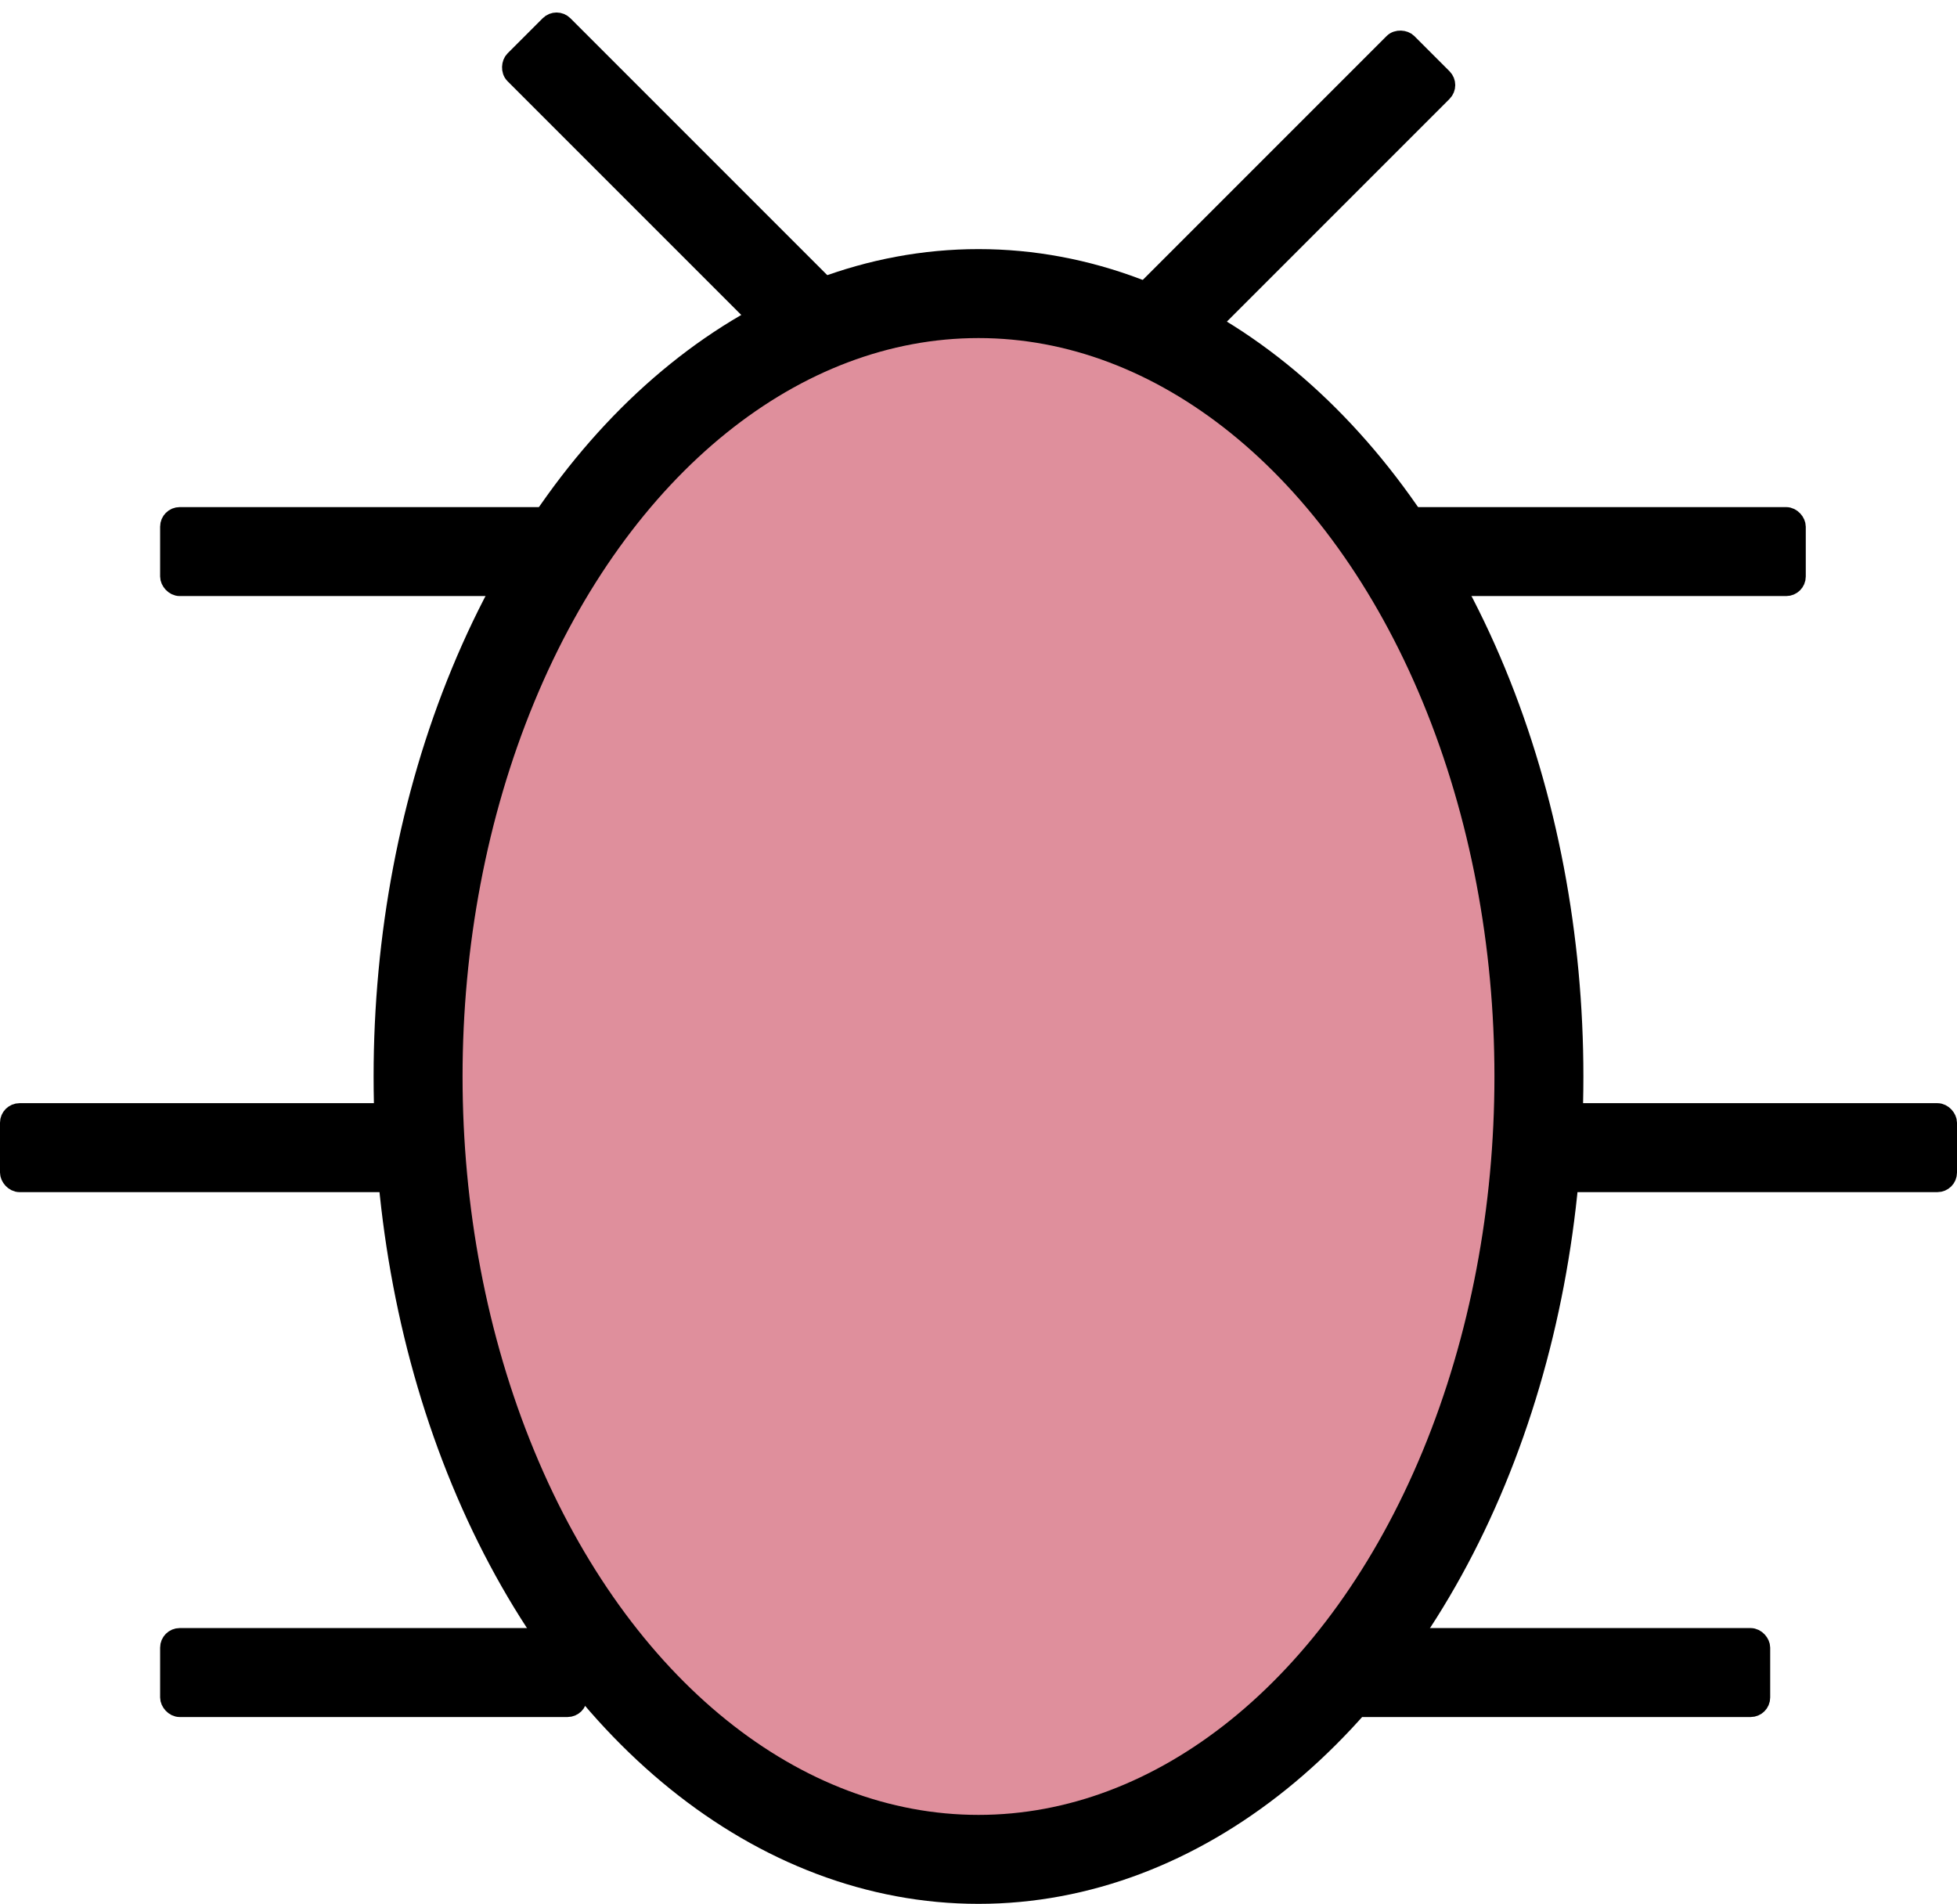 <?xml version="1.0" encoding="UTF-8"?>
<!-- Do not edit this file with editors other than draw.io -->
<!DOCTYPE svg PUBLIC "-//W3C//DTD SVG 1.1//EN" "http://www.w3.org/Graphics/SVG/1.1/DTD/svg11.dtd">
<svg xmlns="http://www.w3.org/2000/svg" xmlns:xlink="http://www.w3.org/1999/xlink" version="1.1" width="110px" height="107px" viewBox="-0.5 -0.5 110 107" content="&lt;mxfile host=&quot;Electron&quot; modified=&quot;2023-07-29T13:54:11.757Z&quot; agent=&quot;Mozilla/5.0 (Windows NT 10.0; Win64; x64) AppleWebKit/537.36 (KHTML, like Gecko) draw.io/21.5.1 Chrome/112.0.561.204 Electron/24.6.0 Safari/537.36&quot; etag=&quot;E-Z5j13TRsOfb_NFspcP&quot; version=&quot;21.5.1&quot; type=&quot;device&quot; pages=&quot;4&quot;&gt;&lt;diagram name=&quot;Logo&quot; id=&quot;gYiNRmPcYp7DUQf7x-nH&quot;&gt;7Vlbc6JKEP41Pi41V2AeDZgNpxySrGaz5g2BIAhiIV7gYX/7aRCiRrNJTq27OVtLpYqhe5ju6e/r7iF2qJFsPmfOfCJTz487BHmbDjU7hGCGdbhVkmIr0QnaCoIs9LaiPcEgLP3mzVa6DD1/0ci2ojxN4zycHwrddDbz3fxA5mRZuj6c9pjG3oFg7gT+kWDgOvGx9D708km7C20nv/LDYNJaxqrYahKnndzsZDFxvHS9J6K9DjWyNM23o2Rj+HEVvMO4XL6gfXIs82f5W17oyq8ympLH6efsgS1ml8v+/cOnFp6VEy+bHTfe5kUbgiBLl/Nja40DKz/L/c0pLJxxu8Juu8ATP038PCtgXvMWaZ0o2ucmYutdwKmqKQyJ3dXEf7IXe9IKnQbz4MnULiwwaCLzniipr0cJlgFOwsPFehLm/mDuuJVmDWkBskmegEUTw9BZzLdEfQw3Pli9eAzj2EjjNKsXoualfikMkC/yLJ36rWaWzvwnYUtFFSTHyPwY6ed4HeOyF3fyiwOt/Wc6vm/T7yYpp8ecxOx3cpL/5FBpPytUuoIQ5hrjKtI1jNlhdrMTgUQqBFJnhDMqMNH1E3FEXMHsTKF8Qw2E4j2vhp6TO4M8zequ8Vqm1wnetLTqOUtzJw/TGTwKVOXyViUUjAXCOudM1TUVtnlUExDSVMHekez8BTBfBO0TQQqlHFPGdc50StVD1DQFa6RSE8FUhAg/QhHrFIAniCEYcyROoIgpUTSEdB1KPGWa1lLjpyP6hjLyxyOKsa5QRCDKqkahgZL/M6Dk4wF6PuCIpnDGKcKCaxB4nR4gRzVFI6oOpVVAV1IRUT80cvT3IscVgEtQqhOVqEwTJ1ORG0icE1FOgD97/Y0fFlddVQCq3UWOAdW40uK8j2IF4rkOGOx14OB4MfOqM2yNwKuAnY66k7kNjIwdnXp/CTyYcEUVe/iwQ3iwQsQP4aHQO0+kGKGKzs+Ezhu+SP6YgviJCIVrmqpiXRVUaEI/zB9aqTllKqS5hjg+kT86AygQVFVV04kgJ07qWxJwGIAJJlSNnAm51r096L4/XR2ixuDQxTiDUVCN/jTdM5ICBfJDBp787N0vHo3IicOgoqULdPNBflERKnSduNsoktDz4pcovytdFasf01l+6SRhXDHKSJPQBS8HzmwBNzk4a+1hitgvPfzwmEb0Iy6LE30Auvm52Hrcvz8qs/6y9fxs1egzun4wtr7h0NK2xTDZNsQWiL4z9uObdBE27W6c5nmawIS4Ulw47jSoYWiB9fxHZ1lT5zmUeTo/9X++2mC3laJW0nToDu1uH8nlYhV0yMUGOEaMmyubPBQXbHy/WbolCp2rL8g101WfetQrOJUFX7mJu5JRdy0NUXqJG1pXNvLvN/HN4J/Eud8srkO5luZXU5pT0D3MH755xpgGwoq6gTS6yDaDwB72CitiiUUnk+tysx59+5Jan2+FNUWlbU6XdjXPYGRU3i2vB2gjC0Yts7e0B6i4HjDaH/bW/WiUyzJY2t9kLiO4h4j1h5L3o2kgB4yNDVTYw1EgIwuNCljD6LJ+FORyKGFut5Ah4/1hAOt3S3vAyrvyDtZ0YX7ALHOELNNi171gY4MP9t2aX4M/lnlL7IJV6+HaTrUWrN2P7uA98Lvogp1qngRbX8utX11Yr/Yrr/0yLQy+FjL6EslhN4d1Qd8r6/1EVuUPq+eCXUlhb8PRsp5vVPuW6/7QAj89S0ZuATakLG9h7dvANm+X9iwN++XfuJ43ruuVSx9mN0GV4dXfGSsgr77E9iqg+loFrA6WDJ+ogowqlL67EMLj7jejWrf3yxvt/Qs=&lt;/diagram&gt;&lt;diagram id=&quot;hbX0ZahpVRn2Jdm_Wvs_&quot; name=&quot;Edit icon&quot;&gt;rZTBbqMwEIafhmOqgKM0PRbapodW2qrqbm8rF0/AimFYM21In37Htd2Acki7WoQE83mYwf/8kIiiGdZWdvU9KjBJNldDIq6SLEsX6Yovjuw9WWVzDyqrlUcj8KjfITwZ6atW0AfmESEa0t0Ulti2UNKESWtxN03boFET0MkKjsBjKc0x/aUV1XEX5wd+C7qqY+d0eeFXGhmTw076WircjZC4TrJlkolBJiJPHJueorCIdDItJjdDAcaJP9X15t8LfO7dQkv/qeaQlbPnzQOu88vZ8++fN8Wfp9UsNHqT5jXIHiSjfZxDTY3hu5TbKdnX4Mpxg1z2nR/7Rg8O5m9gSfP87uQLmB/Ya9LY8voLEmEzSrg0unILhJ2rE6KStwqWAY+rc72boXLOPqsaZc5AaXJrZHELBRrkzKsWW07MN9qYiFiZ+cfhC/m5fwRboLIOwbG8UQh+RRhG6GtyH0RfAzZAds9xKCMWwbHhO2Sn+nh3cHUqFp7VY0dHKMOXVH3W/pYTODeY4bTvOfeE9UO90U9HXP8F&lt;/diagram&gt;&lt;diagram id=&quot;UdzAHEcO3QVbqmIPfNm3&quot; name=&quot;Seite-3&quot;&gt;7Vlbb9owFP41PDbKhSTwWG6dtK1DQ9PavSCTmGA1iZljIOxhv33HjXMP17XQSuUBxcf2if19n32O45bRD+I7hpaLr9TFfktX3bhlDFq6blkq/AvDNjEYHS0xeIy4iUnNDRPyBydGLbWuiIsjaUtMnFKfk2XZ6NAwxA4v2RBjdFNuNqe+WzIskYdrhomD/Lr1J3H5IrF2dDu3f8LEW6Rv1qxuUhOgtLGcSbRALt0UTMawZfQZpTx5CuI+9gV2ZVxGO2qzgTEc8mM6rF3yYN5M7qf4s0fw7UPYZdMbTY52jfyVnLEcLd+mEHiMrpYtoxdxRp8yFLpgqQ9BjmqNGcdxE0FolrrNMQDtYBpgzrbQLu1lSNikbnRVljc5C7otbYsiA11pRJJ5L/OdgwMPEp8TsNIPQwVIhS4WTjSAZ7MgHE+WyBG1G1geYFvwwJfVx+C5n7QqyjvRNOvgae2Lgme9X/DsshK1tlkD02jA0ngtKDuHoRSTI7CJfUEz7I9pRDihIVTNKOc0ALDSBrc+8UQFp1V8F2gpnAWxJ/Z1ZYYi4ijQ5wkq58T3+9Sn7PlthqraVrddI8XKLE1tL0WXeWW2NO0wXe9F+ap2ZSzVw1g6K7bOoMSheyuSACg6PopAwmUsc+BV0Tom/KHw/CieFd2UxUFcqBtsZaFOR03zo5EKv9OJiuiKOXhPQzl77JZymDqdBb7MBr5SG8M+4mRdznyaSJRvGFMC89gZsquxJJmO7FRMVCp+rIrq9IofjpiHec0PEI22hWZL0SBqGK702ymlS/CQOMjVmQH4H4I1zhdsSEO8V60hjO0h6weFol5FORfsc2lbkblWlPlejcOoRkTM/OqK1+y3JfluRfK2Yp4n+qon84VFH1dSZvkau6PY5gXWQbu2Dv7Cr7YWIC7xpmiXSkuuiWL+IU1IJjIOCA2zhgwnIK4rXtMYXssra05DPpGD0tJycjLVzxD18fFW0ypbXz13sS4ab813R1uBpjKNl+LMtK/Mmf3B2cnrrOHjwmVJq5/pPkg7RFpbvy5p+hEnu4+D+L5g9lqHx+m9M9tsv3+jOunj4a/vU/txe3MEWy+QfWvqwfRblMaYEZiWWIk7cuosS1dUtZSpK0Ynrd+RrUOh6v9Eko89eSZZ6eF2byVd73TL2e+ZJ1SjuhVVj7o7svUz0ulGKdez6f+SctN5UDn1q8eJCnsjijDLRFpnnt4qbqp72MvJYTj+PRzG3q+7+Rr/mE+ms/H9l5sjPjKQ4Pmeq4eiZXJLNiexEEBRFfLsCO3NXsscNCUNhcivAaQ96XZAAg9G7pMZ/KM/K4bFJD0cYoZg9KPeylOitZd26CHnyXvWIHR18RytfF7TVCdrTZmLC5nMjjDUcA+1MzK1K/tA0+WS2a2LzmqfHJugmF/xJYTn96TG8B8=&lt;/diagram&gt;&lt;diagram id=&quot;1qTkGIBqafUxQhzK8ddj&quot; name=&quot;Bug icon&quot;&gt;1ZdNs5owFIZ/DcvrJCSBsC1qu2hXLjrTTSdCLjA3ECbGov31jRLEiI51gV7YkLw55OM5r2eMh+Jy91WxOv8hUy48H6Q7D80934cYYfM6KPtWoShohUwVqQ3qhVXxl1sRWHVbpHzjBGophS5qV0xkVfFEOxpTSjZu2LsU7qo1y/hAWCVMDNWfRapzewo/7PVvvMjybmUYRO1Iybpge5JNzlLZnElo4aFYSanbVrmLuTjA67i03y1vjJ42pnil/+eD5vtiv/71kTSr+TpeppUQv8WbneUPE1t7YLtZve8IZEpuaxvGlea7a9zZugsHw33B02mNTbgsuVZ7E2InwsSytA5BAZphggGhmKCIQuuXpqcPgWWcn5MHaEYwiTAkOACQ4s4E1gDZaeGekWlYTA8g8+8jM7MYf5rOlyYvNF/VLDmMNOYnYrRcl2bBOTRNJTXThaxMNwKmv9FKfpyMRozyXggRSyHVcWY0X9JlFBv9ZkLOwd9O+c1sQDAjTjp8OgMOVn+QD0qH6QjQSPjRffzGsFXKU8v4TgouAIPjMyLg6FG6PhrSxSPBxVOFa3EG8GoNeBFNMlWaV60awQurvpRtMHG2Yfh4nX0m33DifGng0P1chYFOHG5ILsz7uWpD9CS8Z//eMBkRt+96Obyw8msLRXdReybtt1FxB8DBTZ+E23T7y+Bx7OxKjRb/AA==&lt;/diagram&gt;&lt;/mxfile&gt;"><defs/><g><ellipse cx="54.5" cy="60" rx="44" ry="31.5" fill="#df8f9c" stroke="rgb(0, 0, 0)" stroke-width="5" transform="rotate(90,54.5,60)" pointer-events="none"/><rect x="9" y="28.5" width="23" height="4" rx="0.6" ry="0.6" fill="#000000" stroke="rgb(0, 0, 0)" pointer-events="none"/><rect x="0" y="62" width="23" height="4" rx="0.6" ry="0.6" fill="#000000" stroke="rgb(0, 0, 0)" pointer-events="none"/><rect x="9" y="91.5" width="23" height="4" rx="0.6" ry="0.6" fill="#000000" stroke="rgb(0, 0, 0)" pointer-events="none"/><rect x="77.5" y="28.5" width="23" height="4" rx="0.6" ry="0.6" fill="#000000" stroke="rgb(0, 0, 0)" pointer-events="none"/><rect x="86" y="62" width="23" height="4" rx="0.6" ry="0.6" fill="#000000" stroke="rgb(0, 0, 0)" pointer-events="none"/><rect x="75.5" y="91.5" width="23" height="4" rx="0.6" ry="0.6" fill="#000000" stroke="rgb(0, 0, 0)" pointer-events="none"/><rect x="26" y="8" width="23" height="4" rx="0.6" ry="0.6" fill="#000000" stroke="rgb(0, 0, 0)" transform="rotate(45,37.5,10)" pointer-events="none"/><rect x="60" y="9" width="23" height="4" rx="0.6" ry="0.6" fill="#000000" stroke="rgb(0, 0, 0)" transform="rotate(-45,71.5,11)" pointer-events="none"/></g></svg>